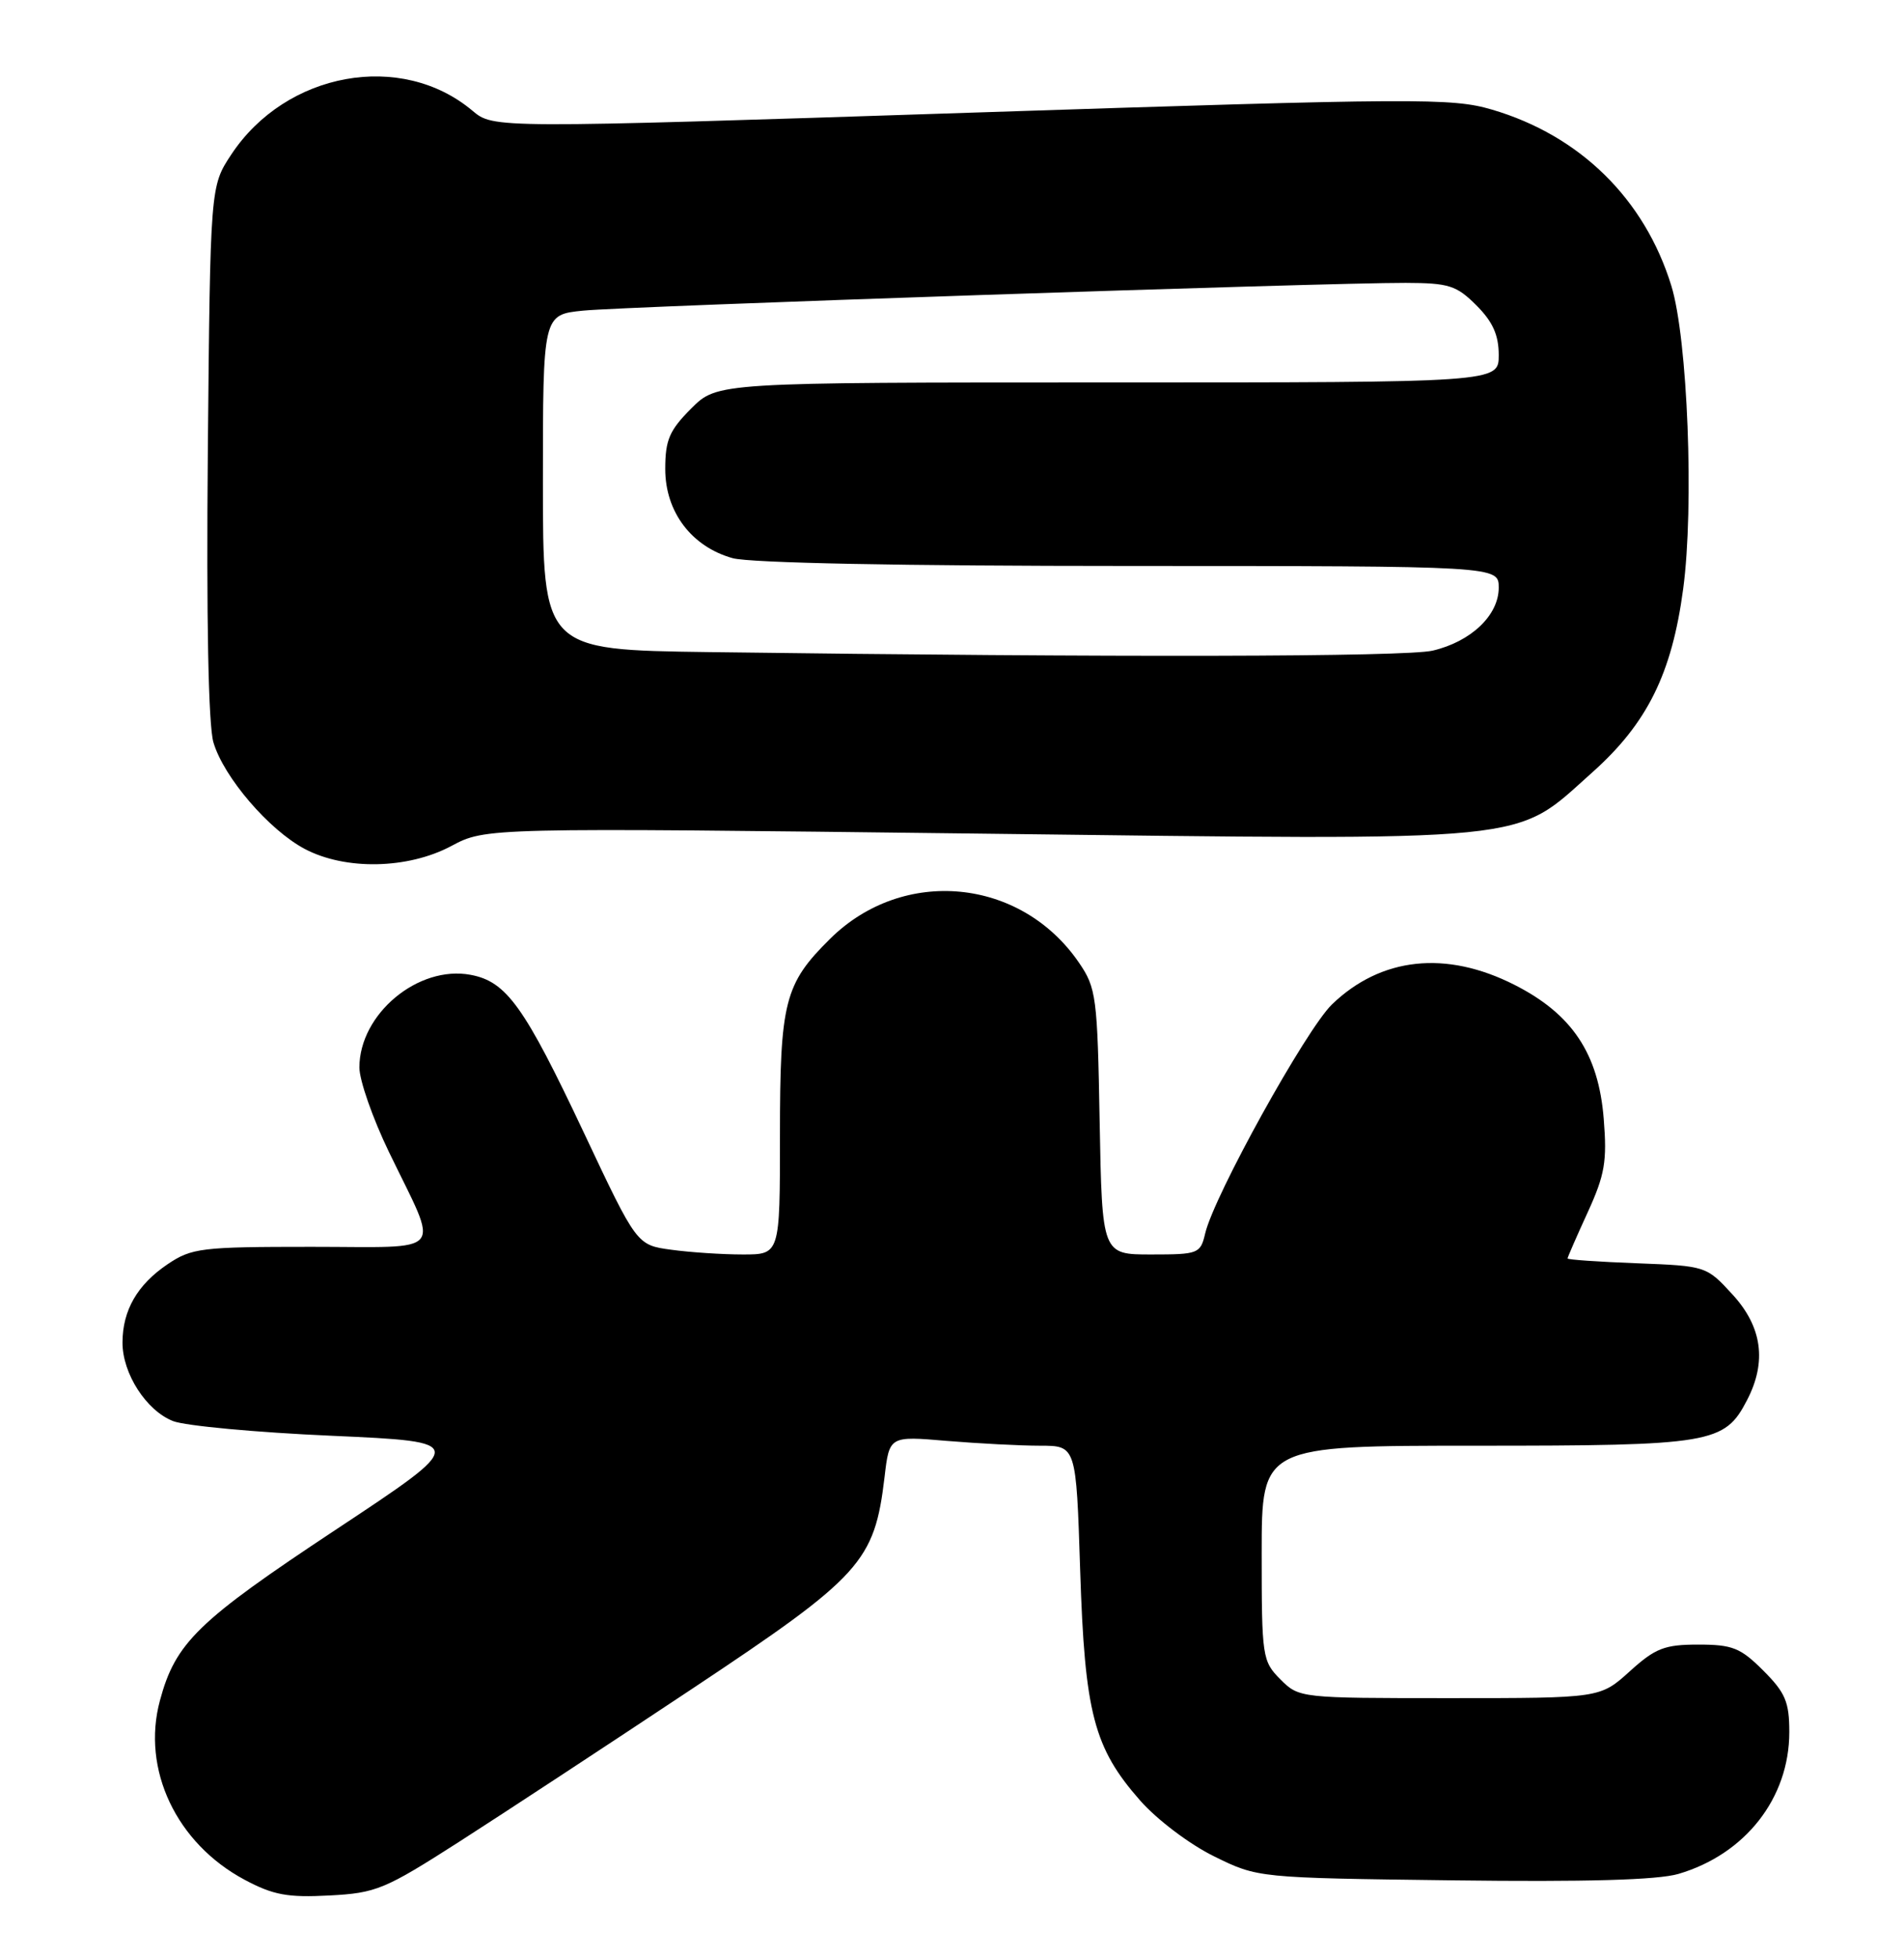 <?xml version="1.0" encoding="UTF-8" standalone="no"?>
<!DOCTYPE svg PUBLIC "-//W3C//DTD SVG 1.1//EN" "http://www.w3.org/Graphics/SVG/1.1/DTD/svg11.dtd" >
<svg xmlns="http://www.w3.org/2000/svg" xmlns:xlink="http://www.w3.org/1999/xlink" version="1.1" viewBox="0 0 249 256">
 <g >
 <path fill="currentColor"
d=" M 60.06 240.77 C 65.80 237.09 79.50 228.10 90.50 220.79 C 112.67 206.06 114.36 204.19 115.68 193.09 C 116.31 187.73 116.31 187.73 123.81 188.37 C 127.93 188.71 133.43 189.00 136.02 189.00 C 140.74 189.00 140.74 189.00 141.26 205.25 C 141.86 223.97 143.04 228.49 149.11 235.39 C 151.32 237.90 155.60 241.13 158.79 242.69 C 164.50 245.50 164.50 245.50 190.00 245.82 C 207.44 246.04 216.76 245.78 219.50 244.98 C 228.25 242.41 234.00 235.06 234.00 226.44 C 234.00 222.50 233.49 221.29 230.60 218.40 C 227.62 215.42 226.57 215.00 222.10 215.00 C 217.68 215.00 216.49 215.46 213.13 218.50 C 209.26 222.00 209.26 222.00 189.58 222.00 C 170.03 222.00 169.89 221.99 167.45 219.55 C 165.08 217.17 165.00 216.62 165.00 203.05 C 165.00 189.00 165.00 189.00 193.05 189.00 C 223.87 189.00 225.54 188.72 228.48 183.03 C 231.08 178.02 230.45 173.46 226.58 169.24 C 223.17 165.52 223.11 165.50 214.08 165.15 C 209.08 164.96 205.00 164.68 205.00 164.52 C 205.00 164.37 206.18 161.66 207.63 158.50 C 209.88 153.58 210.18 151.83 209.73 146.26 C 209.05 137.75 205.60 132.57 198.06 128.75 C 189.11 124.21 180.61 125.12 174.19 131.31 C 170.81 134.58 158.77 156.30 157.61 161.25 C 156.99 163.90 156.72 164.00 150.55 164.00 C 144.13 164.00 144.13 164.00 143.81 146.67 C 143.52 130.27 143.37 129.16 141.09 125.83 C 133.49 114.75 118.12 113.28 108.57 122.72 C 102.59 128.63 102.00 130.94 102.00 148.47 C 102.00 164.00 102.00 164.00 97.14 164.00 C 94.47 164.00 90.25 163.72 87.78 163.38 C 83.28 162.77 83.28 162.77 76.40 148.17 C 68.56 131.55 66.25 128.32 61.54 127.44 C 54.69 126.16 47.01 132.55 47.00 139.55 C 47.00 141.23 48.74 146.21 50.87 150.61 C 57.50 164.33 58.59 163.00 40.72 163.00 C 26.32 163.00 25.07 163.15 21.91 165.28 C 17.97 167.94 16.03 171.29 16.02 175.50 C 16.00 179.55 19.13 184.41 22.63 185.78 C 24.21 186.40 33.55 187.27 43.38 187.70 C 61.26 188.50 61.26 188.50 43.88 200.00 C 25.85 211.93 22.95 214.74 20.91 222.33 C 18.49 231.32 23.06 240.98 32.00 245.75 C 35.73 247.74 37.62 248.09 43.06 247.80 C 49.20 247.48 50.30 247.02 60.06 240.77 Z  M 59.02 110.60 C 63.53 108.20 63.53 108.20 128.01 108.98 C 201.80 109.87 197.81 110.27 208.23 100.98 C 215.41 94.58 218.64 88.08 220.12 77.00 C 221.57 66.24 220.71 44.27 218.57 37.35 C 215.07 26.00 206.62 17.71 195.12 14.33 C 189.86 12.79 185.45 12.81 127.01 14.73 C 64.53 16.78 64.53 16.78 61.79 14.48 C 52.49 6.65 37.41 9.39 30.26 20.18 C 27.50 24.35 27.50 24.35 27.18 58.92 C 26.98 80.98 27.25 94.78 27.91 97.05 C 29.25 101.60 35.18 108.51 39.85 110.98 C 45.16 113.79 53.34 113.63 59.02 110.60 Z  M 92.75 85.25 C 71.00 84.96 71.00 84.96 71.00 63.05 C 71.00 41.14 71.00 41.14 76.25 40.61 C 81.92 40.04 173.40 36.95 183.83 36.98 C 189.47 37.00 190.47 37.31 193.08 39.92 C 195.22 42.06 196.00 43.80 196.00 46.42 C 196.00 50.00 196.00 50.00 144.90 50.00 C 93.80 50.00 93.80 50.00 90.40 53.40 C 87.54 56.26 87.00 57.51 87.00 61.32 C 87.00 66.93 90.44 71.47 95.81 72.97 C 98.09 73.60 117.92 73.99 147.75 73.99 C 196.00 74.00 196.00 74.00 196.00 76.83 C 196.00 80.44 192.37 83.89 187.35 85.06 C 183.80 85.88 145.90 85.96 92.75 85.25 Z "/>
</g>
</svg>